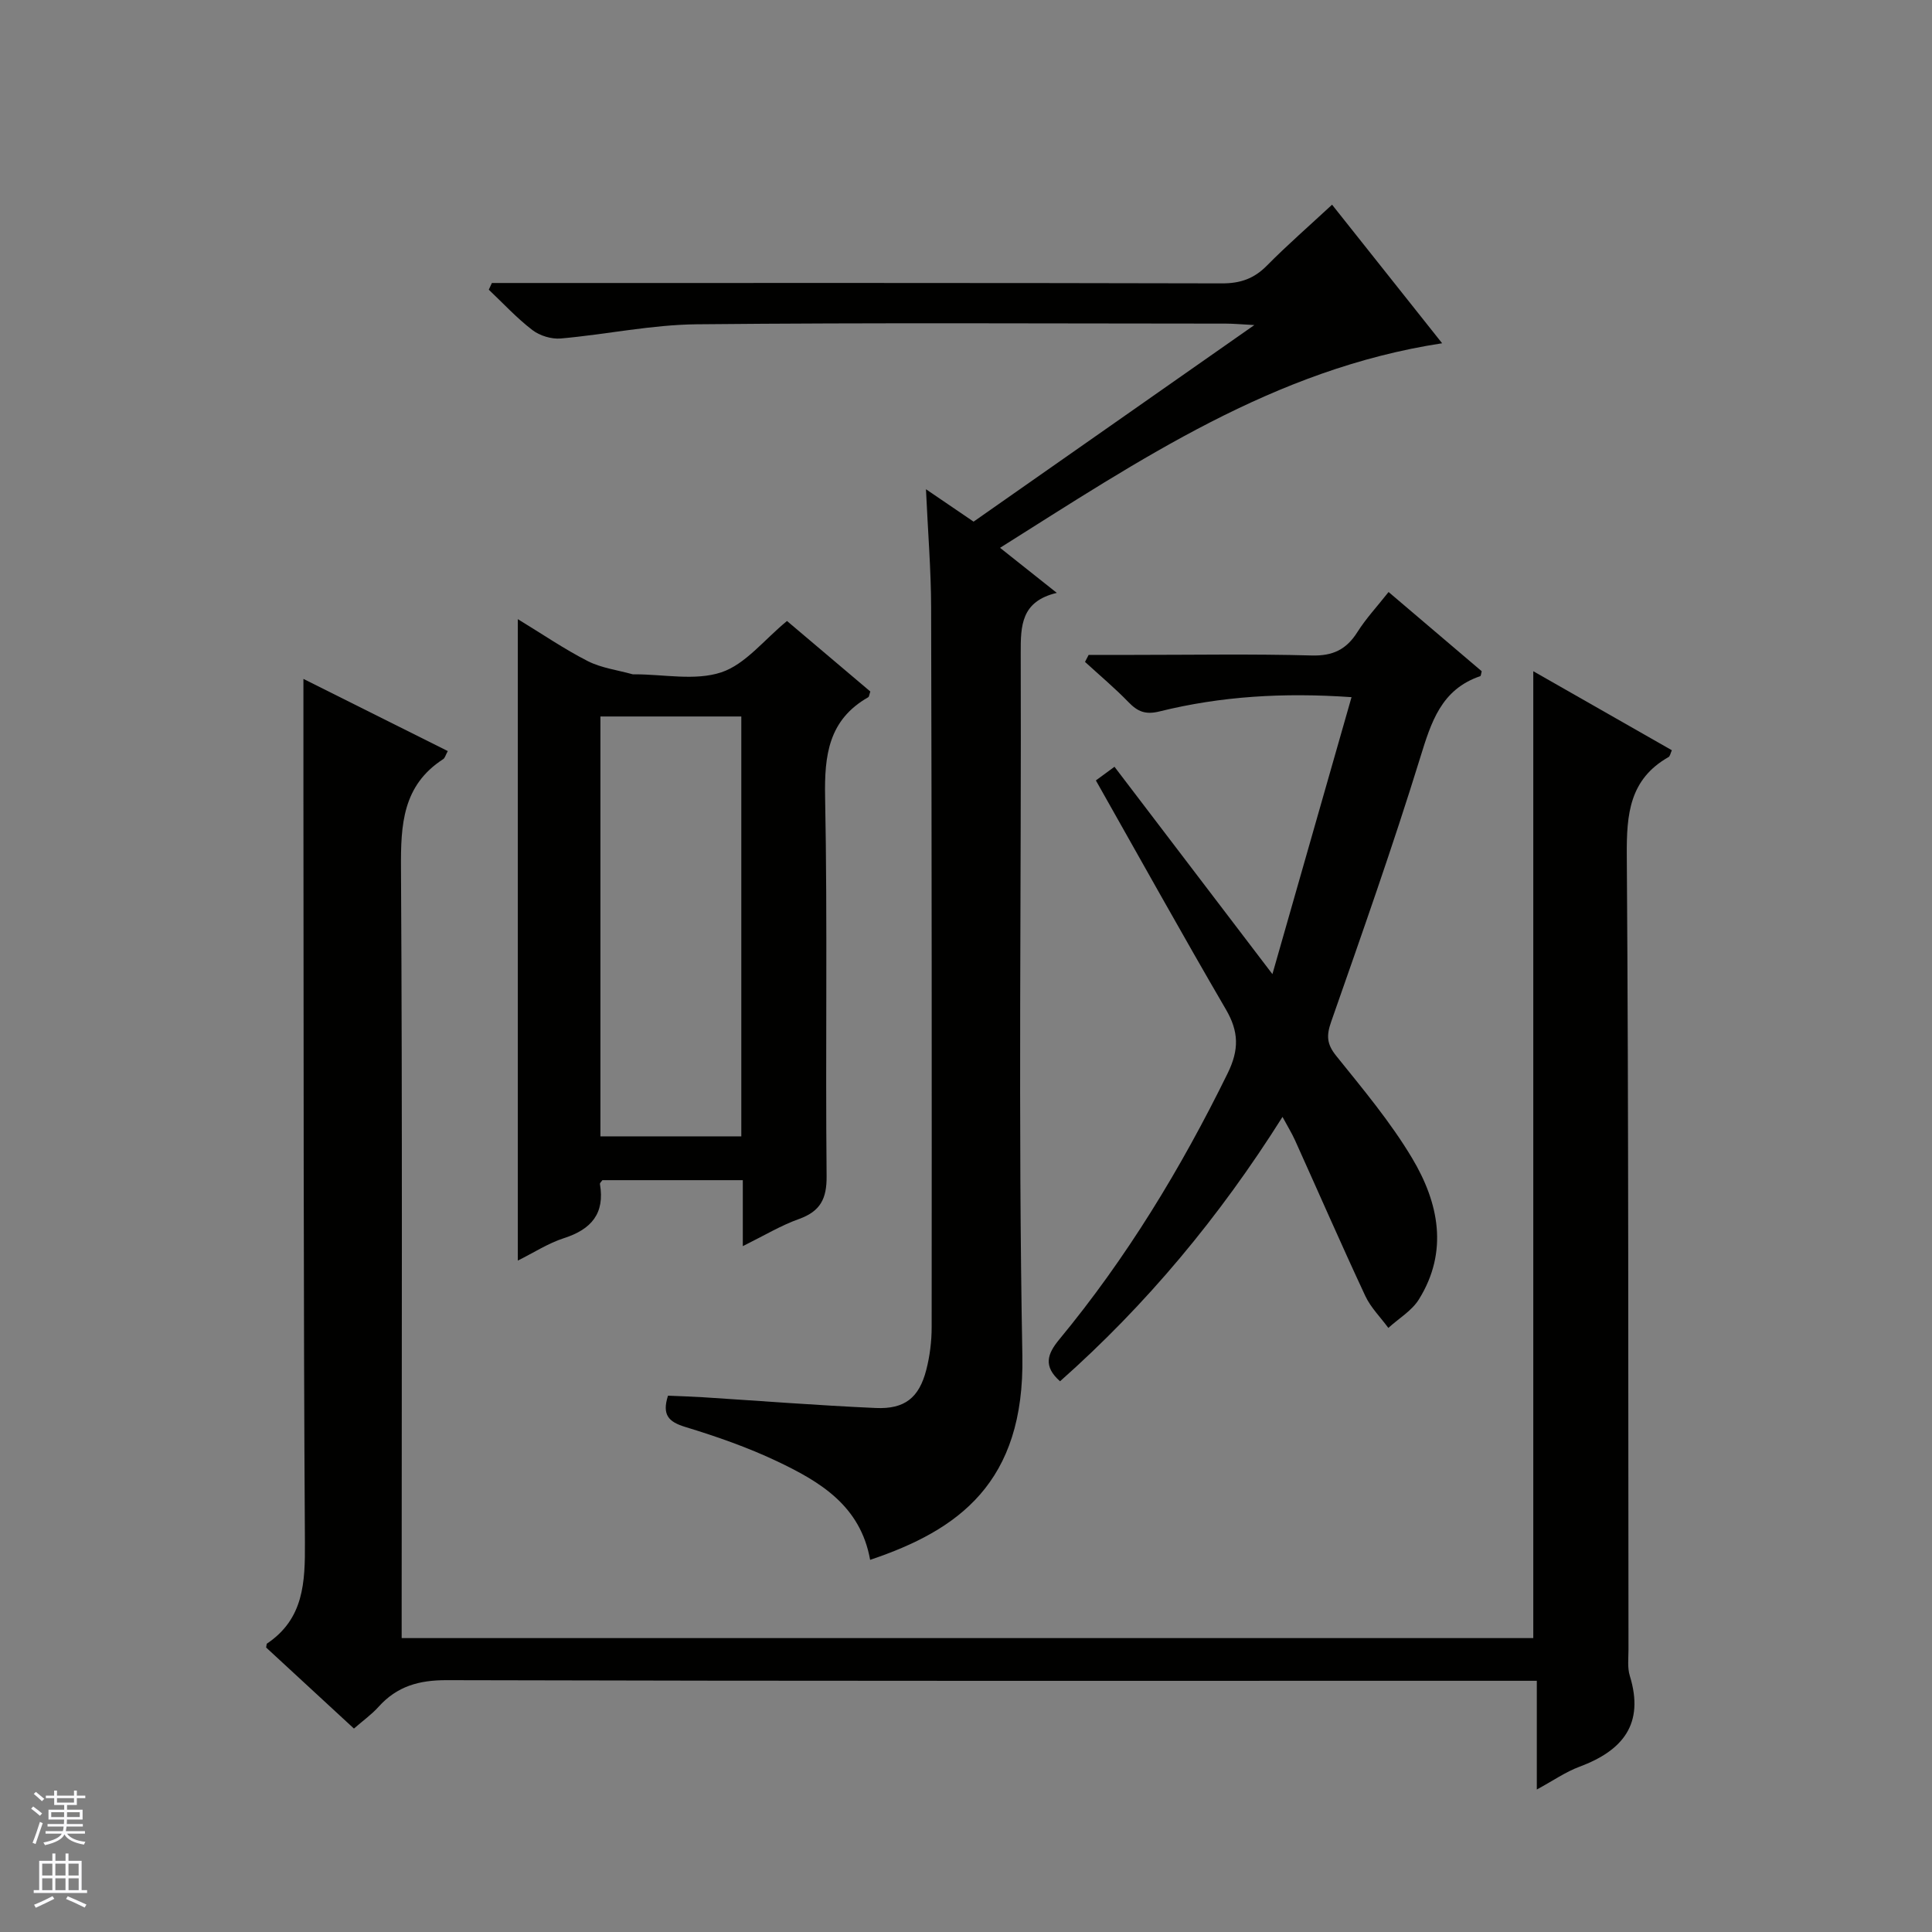 <svg enable-background="new 0 0 400 400" viewBox="0 0 400 400" xmlns="http://www.w3.org/2000/svg"><rect x="0" y="0" width="400" height="400" fill="#808080" stroke="none"/><g fill="#010100"><path d="m73.28 357.88c-6.38-5.9-12.35-11.41-18.18-16.78.11-.53.08-.75.17-.81 7.63-5.12 7.91-12.64 7.86-20.95-.32-51.48-.25-102.97-.31-154.46-.01-7.96 0-15.91 0-24.32 9.76 4.88 19.77 9.88 29.89 14.94-.47.85-.59 1.44-.95 1.67-8.42 5.44-8.8 13.58-8.74 22.61.3 50.98.14 101.97.14 152.96v6.41h234.29c0-66.64 0-133.15 0-200.18 9.67 5.51 19.15 10.92 28.69 16.36-.28.59-.36 1.23-.7 1.42-8.08 4.6-8.69 11.83-8.63 20.31.39 54.82.28 109.63.35 164.45 0 1.83-.25 3.78.28 5.47 3.07 9.97-1.48 15.47-10.42 18.8-2.88 1.07-5.48 2.9-8.84 4.72 0-7.7 0-14.76 0-22.51-2.38 0-4.31 0-6.23 0-73.15 0-146.29.07-219.44-.13-5.77-.02-10.29 1.26-14.11 5.49-1.43 1.6-3.22 2.87-5.12 4.53z"/><path d="m180.15 322.95c-2-11.23-10.4-16.19-19.21-20.38-6.12-2.91-12.59-5.16-19.08-7.14-3.47-1.06-4.82-2.51-3.56-6.47 2.29.1 4.73.17 7.16.32 11.95.76 23.88 1.7 35.84 2.23 6.02.27 8.98-2.12 10.47-7.87.74-2.86 1.12-5.91 1.12-8.87.03-49.66.02-99.33-.11-148.99-.02-7.78-.66-15.56-1.07-24.49 3.76 2.56 6.7 4.56 9.86 6.71 19.06-13.35 38.09-26.66 58.13-40.7-2.8-.15-4.37-.3-5.93-.3-36.5-.01-73-.22-109.49.14-9.4.09-18.77 2.11-28.18 2.94-1.92.17-4.35-.57-5.88-1.75-3.24-2.48-6.04-5.53-9.02-8.35.21-.46.43-.93.64-1.39h5.68c48.5 0 96.99-.04 145.49.08 3.79.01 6.62-.98 9.27-3.66 4.2-4.25 8.71-8.18 13.51-12.63 7.5 9.44 14.81 18.65 22.79 28.69-34.84 5.32-62.65 24.18-91.53 42.35 3.98 3.16 7.54 5.99 11.75 9.33-7.39 1.75-7.49 6.78-7.47 12.45.15 48.5-.56 97.01.34 145.49.49 26.33-13.28 36.13-31.52 42.26z"/><path d="m153.79 258c0-5.1 0-9.21 0-13.66-9.93 0-19.5 0-29.07 0-.18.28-.55.57-.51.8 1.05 6.11-1.79 9.39-7.46 11.21-3.23 1.04-6.17 2.96-9.54 4.64 0-44.39 0-88.23 0-132.8 5.16 3.14 9.66 6.23 14.49 8.69 2.82 1.43 6.16 1.85 9.27 2.72.15.04.33.01.5.01 6 0 12.46 1.38 17.86-.41 5-1.66 8.86-6.74 13.61-10.63 5.49 4.64 11.41 9.66 17.25 14.6-.21.61-.23 1.07-.44 1.19-8.19 4.67-9.09 11.97-8.92 20.67.51 26.14.05 52.31.31 78.46.05 4.71-1.3 7.29-5.69 8.88-3.72 1.32-7.16 3.4-11.66 5.63zm-.31-22.73c0-29.43 0-58.18 0-86.93-9.92 0-19.49 0-29.17 0v86.93z"/><path d="m279.82 144.34c-14.2-.99-27.09-.18-39.74 2.95-2.93.73-4.54.04-6.44-1.92-2.84-2.93-5.99-5.57-9-8.33.25-.48.5-.97.75-1.45h9.22c12.33 0 24.66-.22 36.97.12 4.39.12 7.18-1.25 9.45-4.84 1.76-2.79 4.05-5.25 6.46-8.3 6.55 5.57 12.95 11.02 19.28 16.4-.14.51-.15.97-.3 1.02-8.1 2.76-10.16 9.52-12.44 16.9-5.67 18.37-12.08 36.51-18.43 54.66-1 2.85-.92 4.6 1.03 7.03 5.51 6.86 11.24 13.68 15.73 21.2 5.5 9.2 7.59 19.3 1.41 29.24-1.47 2.37-4.19 3.96-6.33 5.91-1.61-2.2-3.64-4.2-4.77-6.62-4.99-10.68-9.7-21.49-14.55-32.23-.66-1.47-1.52-2.84-2.59-4.84-13.07 20.75-28.2 38.91-46.06 54.74-3.5-3.09-2.67-5.63-.16-8.66 13.95-16.88 25.22-35.45 34.86-55.1 2.4-4.89 2.32-8.64-.36-13.23-9.11-15.63-17.89-31.45-26.92-47.41 1.13-.83 2.3-1.69 3.85-2.83 10.64 13.96 21.17 27.79 32.7 42.93 5.65-19.77 10.95-38.33 16.38-57.34z"/></g><path d="m6.45 374.46.42-.45c.65.47 1.27.95 1.85 1.44l-.45.49c-.66-.56-1.26-1.06-1.83-1.48m.93 7.33-.63-.26c.55-1.36 1.05-2.8 1.52-4.33.19.1.38.19.59.27-.46 1.29-.95 2.73-1.48 4.32m-.38-10.38.44-.42c.43.34 1.01.82 1.74 1.44l-.49.49c-.53-.51-1.09-1.01-1.69-1.51m2.5.35h1.72v-1.04h.59v1.04h3.52v-1.04h.59v1.04h1.75v.53h-1.75v1.42h-2.03v.97h3.22v2.03h-3.24c0 .35-.01.66-.03.93h3.32v.53h-3.37c-.03.27-.08.58-.15.94h3.96v.53h-3.71c.67.92 1.93 1.48 3.79 1.68-.13.24-.23.44-.29.59-2.13-.38-3.48-1.08-4.04-2.12-.43.97-1.77 1.72-4.03 2.23-.09-.19-.2-.37-.33-.55 2.1-.42 3.37-1.03 3.81-1.83h-3.36v-.53h3.58c.08-.29.13-.61.16-.94h-3.33v-.53h3.39c.02-.27.04-.58.04-.93h-3.23v-2.03h3.25v-.97h-2.07v-1.42h-1.73zm1.12 3.44v1h2.65c.01-.3.02-.44.01-.4v-.25-.35zm1.19-2h3.52v-.91h-3.52zm4.71 2h-2.63v.59c0 .15-.01.28-.01.4h2.64z" fill="#fafafc"/><path d="m13.55 383.74h.63v1.52h2.72v6.07h1.13v.6h-11.05v-.6h1.13v-6.07h2.73v-1.52h.63v1.52h2.1v-1.52zm-2.68 8.83.38.56c-1.24.63-2.53 1.25-3.85 1.85-.1-.21-.21-.42-.34-.63 1.36-.55 2.63-1.15 3.81-1.78m-2.13-4.27h2.1v-2.45h-2.1zm0 3.04h2.1v-2.46h-2.1zm2.72-3.04h2.1v-2.45h-2.1zm0 3.04h2.1v-2.46h-2.1zm6.07 3.6c-1.41-.71-2.7-1.3-3.86-1.78l.35-.56c1.45.62 2.75 1.19 3.88 1.72zm-1.25-9.09h-2.1v2.45h2.1zm-2.09 5.49h2.1v-2.46h-2.1z" fill="#fafafc"/></svg>